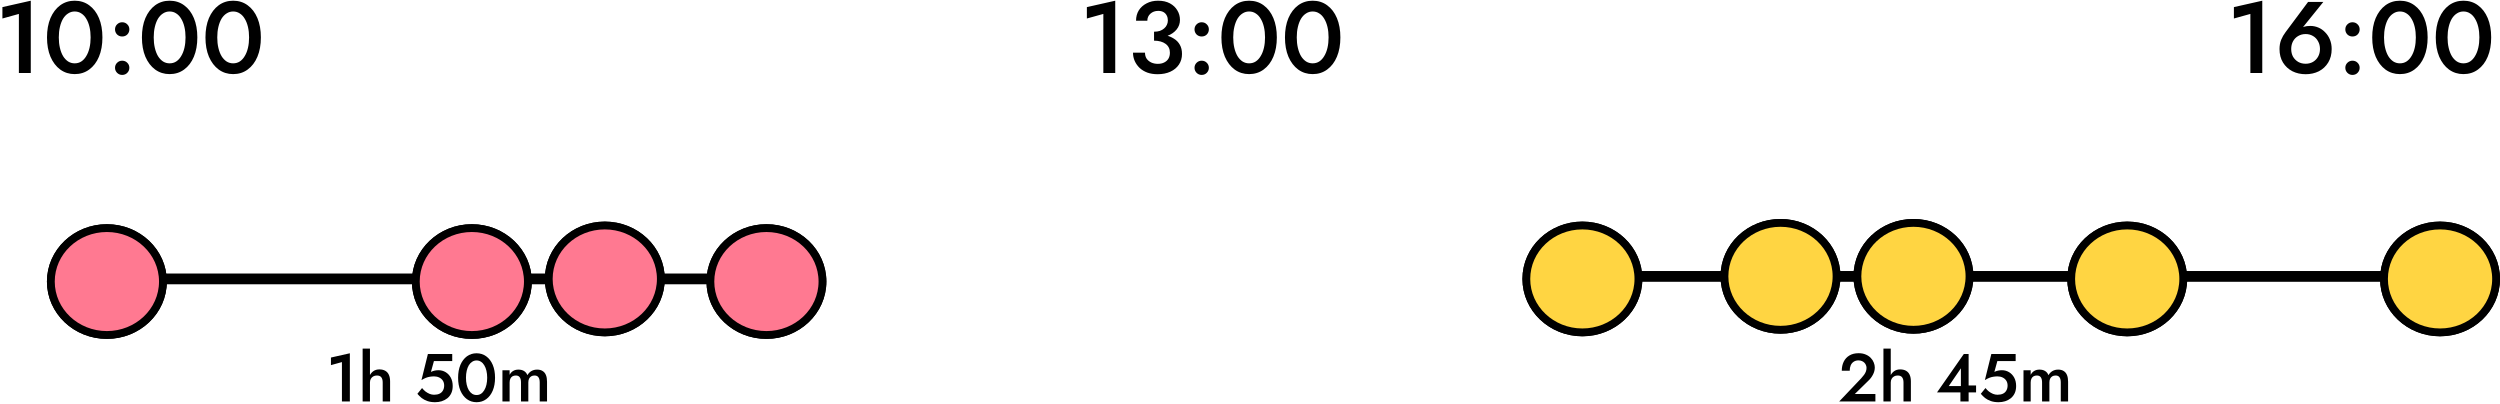 <svg width="959" height="155" viewBox="0 0 959 155" fill="none" xmlns="http://www.w3.org/2000/svg">
  <line x1="614" y1="106" x2="916" y2="106" stroke="black" stroke-width="4"/>
  <line x1="59" y1="107" x2="312" y2="107" stroke="black" stroke-width="4"/>
  <path d="M126.95 140.064L131.162 138.894V154H134.204V135.514L126.95 137.152V140.064ZM141.916 133.72H139.108V154H141.916V133.72ZM146.804 146.72V154H149.638V146.33C149.638 145.307 149.482 144.458 149.17 143.782C148.858 143.089 148.39 142.569 147.766 142.222C147.16 141.875 146.414 141.702 145.53 141.702C144.629 141.702 143.858 141.927 143.216 142.378C142.592 142.829 142.107 143.427 141.76 144.172C141.414 144.917 141.24 145.767 141.24 146.72H141.916C141.916 146.183 142.029 145.715 142.254 145.316C142.48 144.917 142.792 144.605 143.19 144.38C143.589 144.155 144.048 144.042 144.568 144.042C145.348 144.042 145.912 144.267 146.258 144.718C146.622 145.169 146.804 145.836 146.804 146.72ZM173.657 148.072C173.657 146.841 173.415 145.775 172.929 144.874C172.444 143.973 171.785 143.271 170.953 142.768C170.121 142.265 169.203 142.014 168.197 142.014C167.695 142.014 167.201 142.066 166.715 142.17C166.23 142.274 165.762 142.439 165.311 142.664L166.455 138.504H173.475V135.8H164.141L161.671 145.81C162.295 145.429 162.867 145.134 163.387 144.926C163.925 144.718 164.445 144.579 164.947 144.51C165.467 144.423 165.987 144.38 166.507 144.38C167.218 144.38 167.868 144.519 168.457 144.796C169.047 145.073 169.515 145.472 169.861 145.992C170.208 146.512 170.381 147.145 170.381 147.89C170.381 148.618 170.225 149.251 169.913 149.788C169.619 150.325 169.185 150.733 168.613 151.01C168.041 151.287 167.339 151.426 166.507 151.426C165.935 151.426 165.363 151.313 164.791 151.088C164.219 150.845 163.682 150.533 163.179 150.152C162.694 149.753 162.269 149.32 161.905 148.852L160.111 151.062C160.579 151.634 161.125 152.171 161.749 152.674C162.373 153.159 163.11 153.549 163.959 153.844C164.809 154.139 165.788 154.286 166.897 154.286C167.781 154.286 168.622 154.165 169.419 153.922C170.234 153.662 170.962 153.281 171.603 152.778C172.245 152.258 172.747 151.608 173.111 150.828C173.475 150.048 173.657 149.129 173.657 148.072ZM178.745 144.9C178.745 143.929 178.841 143.037 179.031 142.222C179.222 141.407 179.491 140.705 179.837 140.116C180.201 139.527 180.635 139.076 181.137 138.764C181.64 138.435 182.195 138.27 182.801 138.27C183.443 138.27 184.006 138.435 184.491 138.764C184.994 139.076 185.419 139.527 185.765 140.116C186.129 140.705 186.407 141.407 186.597 142.222C186.788 143.037 186.883 143.929 186.883 144.9C186.883 145.871 186.788 146.763 186.597 147.578C186.407 148.393 186.129 149.095 185.765 149.684C185.419 150.273 184.994 150.733 184.491 151.062C184.006 151.374 183.443 151.53 182.801 151.53C182.195 151.53 181.64 151.374 181.137 151.062C180.635 150.733 180.201 150.273 179.837 149.684C179.491 149.095 179.222 148.393 179.031 147.578C178.841 146.763 178.745 145.871 178.745 144.9ZM175.729 144.9C175.729 146.789 176.024 148.436 176.613 149.84C177.22 151.244 178.052 152.336 179.109 153.116C180.184 153.896 181.415 154.286 182.801 154.286C184.223 154.286 185.462 153.896 186.519 153.116C187.594 152.336 188.426 151.244 189.015 149.84C189.605 148.436 189.899 146.789 189.899 144.9C189.899 143.011 189.605 141.364 189.015 139.96C188.426 138.556 187.594 137.464 186.519 136.684C185.462 135.904 184.223 135.514 182.801 135.514C181.415 135.514 180.184 135.904 179.109 136.684C178.052 137.464 177.22 138.556 176.613 139.96C176.024 141.364 175.729 143.011 175.729 144.9ZM209.841 146.408C209.841 145.42 209.703 144.579 209.425 143.886C209.148 143.193 208.723 142.673 208.151 142.326C207.597 141.962 206.895 141.78 206.045 141.78C205.231 141.78 204.503 141.962 203.861 142.326C203.237 142.69 202.717 143.219 202.301 143.912C202.041 143.219 201.617 142.69 201.027 142.326C200.455 141.962 199.727 141.78 198.843 141.78C198.081 141.78 197.413 141.953 196.841 142.3C196.287 142.629 195.836 143.123 195.489 143.782V142.04H192.733V154H195.489V146.72C195.489 146.148 195.585 145.663 195.775 145.264C195.966 144.865 196.235 144.562 196.581 144.354C196.945 144.146 197.37 144.042 197.855 144.042C198.549 144.042 199.051 144.267 199.363 144.718C199.693 145.151 199.857 145.819 199.857 146.72V154H202.665V146.72C202.665 146.148 202.761 145.663 202.951 145.264C203.159 144.865 203.437 144.562 203.783 144.354C204.147 144.146 204.563 144.042 205.031 144.042C205.725 144.042 206.227 144.267 206.539 144.718C206.869 145.151 207.033 145.819 207.033 146.72V154H209.841V146.408Z" fill="black"/>
  <path d="M705.52 154H719.404V151.14H711.5L716.674 146.07C717.419 145.377 718.017 144.588 718.468 143.704C718.936 142.82 719.17 141.901 719.17 140.948C719.17 140.341 719.04 139.717 718.78 139.076C718.537 138.435 718.156 137.845 717.636 137.308C717.133 136.771 716.492 136.337 715.712 136.008C714.932 135.661 714.013 135.488 712.956 135.488C711.569 135.488 710.391 135.783 709.42 136.372C708.467 136.944 707.739 137.741 707.236 138.764C706.751 139.769 706.508 140.922 706.508 142.222H709.55C709.55 141.425 709.68 140.723 709.94 140.116C710.217 139.509 710.607 139.05 711.11 138.738C711.613 138.409 712.211 138.244 712.904 138.244C713.407 138.244 713.849 138.331 714.23 138.504C714.611 138.66 714.932 138.877 715.192 139.154C715.469 139.431 715.669 139.743 715.79 140.09C715.929 140.419 715.998 140.757 715.998 141.104C715.998 141.589 715.92 142.049 715.764 142.482C715.608 142.915 715.374 143.349 715.062 143.782C714.75 144.215 714.377 144.666 713.944 145.134L705.52 154ZM725.293 133.72H722.485V154H725.293V133.72ZM730.181 146.72V154H733.015V146.33C733.015 145.307 732.859 144.458 732.547 143.782C732.235 143.089 731.767 142.569 731.143 142.222C730.537 141.875 729.791 141.702 728.907 141.702C728.006 141.702 727.235 141.927 726.593 142.378C725.969 142.829 725.484 143.427 725.137 144.172C724.791 144.917 724.617 145.767 724.617 146.72H725.293C725.293 146.183 725.406 145.715 725.631 145.316C725.857 144.917 726.169 144.605 726.567 144.38C726.966 144.155 727.425 144.042 727.945 144.042C728.725 144.042 729.289 144.267 729.635 144.718C729.999 145.169 730.181 145.836 730.181 146.72ZM743.046 150.516H758.022V147.864H754.304L753.862 148.098H747.544L752.198 141.286V149.138L752.016 149.424V154H755.162V135.8H753.316L743.046 150.516ZM773.386 148.072C773.386 146.841 773.143 145.775 772.658 144.874C772.172 143.973 771.514 143.271 770.682 142.768C769.85 142.265 768.931 142.014 767.926 142.014C767.423 142.014 766.929 142.066 766.444 142.17C765.958 142.274 765.49 142.439 765.04 142.664L766.184 138.504H773.204V135.8H763.87L761.4 145.81C762.024 145.429 762.596 145.134 763.116 144.926C763.653 144.718 764.173 144.579 764.676 144.51C765.196 144.423 765.716 144.38 766.236 144.38C766.946 144.38 767.596 144.519 768.186 144.796C768.775 145.073 769.243 145.472 769.59 145.992C769.936 146.512 770.11 147.145 770.11 147.89C770.11 148.618 769.954 149.251 769.642 149.788C769.347 150.325 768.914 150.733 768.342 151.01C767.77 151.287 767.068 151.426 766.236 151.426C765.664 151.426 765.092 151.313 764.52 151.088C763.948 150.845 763.41 150.533 762.908 150.152C762.422 149.753 761.998 149.32 761.634 148.852L759.84 151.062C760.308 151.634 760.854 152.171 761.478 152.674C762.102 153.159 762.838 153.549 763.688 153.844C764.537 154.139 765.516 154.286 766.626 154.286C767.51 154.286 768.35 154.165 769.148 153.922C769.962 153.662 770.69 153.281 771.332 152.778C771.973 152.258 772.476 151.608 772.84 150.828C773.204 150.048 773.386 149.129 773.386 148.072ZM793.32 146.408C793.32 145.42 793.181 144.579 792.904 143.886C792.627 143.193 792.202 142.673 791.63 142.326C791.075 141.962 790.373 141.78 789.524 141.78C788.709 141.78 787.981 141.962 787.34 142.326C786.716 142.69 786.196 143.219 785.78 143.912C785.52 143.219 785.095 142.69 784.506 142.326C783.934 141.962 783.206 141.78 782.322 141.78C781.559 141.78 780.892 141.953 780.32 142.3C779.765 142.629 779.315 143.123 778.968 143.782V142.04H776.212V154H778.968V146.72C778.968 146.148 779.063 145.663 779.254 145.264C779.445 144.865 779.713 144.562 780.06 144.354C780.424 144.146 780.849 144.042 781.334 144.042C782.027 144.042 782.53 144.267 782.842 144.718C783.171 145.151 783.336 145.819 783.336 146.72V154H786.144V146.72C786.144 146.148 786.239 145.663 786.43 145.264C786.638 144.865 786.915 144.562 787.262 144.354C787.626 144.146 788.042 144.042 788.51 144.042C789.203 144.042 789.706 144.267 790.018 144.718C790.347 145.151 790.512 145.819 790.512 146.72V154H793.32V146.408Z" fill="black"/>
  <path d="M41 128.5C52.801 128.5 62.5 119.393 62.5 108C62.5 96.607 52.801 87.5 41 87.5C29.199 87.5 19.5 96.607 19.5 108C19.5 119.393 29.199 128.5 41 128.5Z" fill="#D9D9D9" stroke="black" stroke-width="3"/>
  <path d="M294 128.5C305.801 128.5 315.5 119.393 315.5 108C315.5 96.607 305.801 87.5 294 87.5C282.199 87.5 272.5 96.607 272.5 108C272.5 119.393 282.199 128.5 294 128.5Z" fill="#D9D9D9" stroke="black" stroke-width="3"/>
  <path d="M232 127.5C243.801 127.5 253.5 118.393 253.5 107C253.5 95.607 243.801 86.5 232 86.5C220.199 86.5 210.5 95.607 210.5 107C210.5 118.393 220.199 127.5 232 127.5Z" fill="#D9D9D9" stroke="black" stroke-width="3"/>
  <path d="M181 128.5C192.801 128.5 202.5 119.393 202.5 108C202.5 96.607 192.801 87.5 181 87.5C169.199 87.5 159.5 96.607 159.5 108C159.5 119.393 169.199 128.5 181 128.5Z" fill="#D9D9D9" stroke="black" stroke-width="3"/>
  <path d="M607 127.5C618.801 127.5 628.5 118.393 628.5 107C628.5 95.607 618.801 86.5 607 86.5C595.199 86.5 585.5 95.607 585.5 107C585.5 118.393 595.199 127.5 607 127.5Z" fill="#D9D9D9" stroke="black" stroke-width="3"/>
  <path d="M816 127.5C827.801 127.5 837.5 118.393 837.5 107C837.5 95.607 827.801 86.5 816 86.5C804.199 86.5 794.5 95.607 794.5 107C794.5 118.393 804.199 127.5 816 127.5Z" fill="#D9D9D9" stroke="black" stroke-width="3"/>
  <path d="M936 127.5C947.801 127.5 957.5 118.393 957.5 107C957.5 95.607 947.801 86.5 936 86.5C924.199 86.5 914.5 95.607 914.5 107C914.5 118.393 924.199 127.5 936 127.5Z" fill="#D9D9D9" stroke="black" stroke-width="3"/>
  <path d="M683 126.5C694.801 126.5 704.5 117.393 704.5 106C704.5 94.607 694.801 85.5 683 85.5C671.199 85.5 661.5 94.607 661.5 106C661.5 117.393 671.199 126.5 683 126.5Z" fill="#D9D9D9" stroke="black" stroke-width="3"/>
  <path d="M734 126.5C745.801 126.5 755.5 117.393 755.5 106C755.5 94.607 745.801 85.5 734 85.5C722.199 85.5 712.5 94.607 712.5 106C712.5 117.393 722.199 126.5 734 126.5Z" fill="#D9D9D9" stroke="black" stroke-width="3"/>
  <path d="M0.925 7.096L7.243 5.341V28H11.806V0.271L0.925 2.728V7.096ZM22.556 14.35C22.556 12.894 22.699 11.555 22.985 10.333C23.271 9.111 23.674 8.058 24.194 7.174C24.74 6.29 25.39 5.614 26.144 5.146C26.898 4.652 27.73 4.405 28.64 4.405C29.602 4.405 30.447 4.652 31.175 5.146C31.929 5.614 32.566 6.29 33.086 7.174C33.632 8.058 34.048 9.111 34.334 10.333C34.62 11.555 34.763 12.894 34.763 14.35C34.763 15.806 34.62 17.145 34.334 18.367C34.048 19.589 33.632 20.642 33.086 21.526C32.566 22.41 31.929 23.099 31.175 23.593C30.447 24.061 29.602 24.295 28.64 24.295C27.73 24.295 26.898 24.061 26.144 23.593C25.39 23.099 24.74 22.41 24.194 21.526C23.674 20.642 23.271 19.589 22.985 18.367C22.699 17.145 22.556 15.806 22.556 14.35ZM18.032 14.35C18.032 17.184 18.474 19.654 19.358 21.76C20.268 23.866 21.516 25.504 23.102 26.674C24.714 27.844 26.56 28.429 28.64 28.429C30.772 28.429 32.631 27.844 34.217 26.674C35.829 25.504 37.077 23.866 37.961 21.76C38.845 19.654 39.287 17.184 39.287 14.35C39.287 11.516 38.845 9.046 37.961 6.94C37.077 4.834 35.829 3.196 34.217 2.026C32.631 0.856 30.772 0.271 28.64 0.271C26.56 0.271 24.714 0.856 23.102 2.026C21.516 3.196 20.268 4.834 19.358 6.94C18.474 9.046 18.032 11.516 18.032 14.35ZM44.123 26.011C44.123 26.739 44.383 27.376 44.903 27.922C45.449 28.468 46.099 28.741 46.853 28.741C47.659 28.741 48.322 28.468 48.842 27.922C49.362 27.376 49.622 26.739 49.622 26.011C49.622 25.257 49.362 24.62 48.842 24.1C48.322 23.554 47.659 23.281 46.853 23.281C46.099 23.281 45.449 23.554 44.903 24.1C44.383 24.62 44.123 25.257 44.123 26.011ZM44.123 11.269C44.123 12.023 44.383 12.673 44.903 13.219C45.449 13.739 46.099 13.999 46.853 13.999C47.659 13.999 48.322 13.739 48.842 13.219C49.362 12.673 49.622 12.023 49.622 11.269C49.622 10.515 49.362 9.878 48.842 9.358C48.322 8.812 47.659 8.539 46.853 8.539C46.099 8.539 45.449 8.812 44.903 9.358C44.383 9.878 44.123 10.515 44.123 11.269ZM58.966 14.35C58.966 12.894 59.109 11.555 59.395 10.333C59.681 9.111 60.084 8.058 60.604 7.174C61.15 6.29 61.8 5.614 62.554 5.146C63.308 4.652 64.14 4.405 65.05 4.405C66.012 4.405 66.857 4.652 67.585 5.146C68.339 5.614 68.976 6.29 69.496 7.174C70.042 8.058 70.458 9.111 70.744 10.333C71.03 11.555 71.173 12.894 71.173 14.35C71.173 15.806 71.03 17.145 70.744 18.367C70.458 19.589 70.042 20.642 69.496 21.526C68.976 22.41 68.339 23.099 67.585 23.593C66.857 24.061 66.012 24.295 65.05 24.295C64.14 24.295 63.308 24.061 62.554 23.593C61.8 23.099 61.15 22.41 60.604 21.526C60.084 20.642 59.681 19.589 59.395 18.367C59.109 17.145 58.966 15.806 58.966 14.35ZM54.442 14.35C54.442 17.184 54.884 19.654 55.768 21.76C56.678 23.866 57.926 25.504 59.512 26.674C61.124 27.844 62.97 28.429 65.05 28.429C67.182 28.429 69.041 27.844 70.627 26.674C72.239 25.504 73.487 23.866 74.371 21.76C75.255 19.654 75.697 17.184 75.697 14.35C75.697 11.516 75.255 9.046 74.371 6.94C73.487 4.834 72.239 3.196 70.627 2.026C69.041 0.856 67.182 0.271 65.05 0.271C62.97 0.271 61.124 0.856 59.512 2.026C57.926 3.196 56.678 4.834 55.768 6.94C54.884 9.046 54.442 11.516 54.442 14.35ZM83.341 14.35C83.341 12.894 83.484 11.555 83.77 10.333C84.056 9.111 84.459 8.058 84.979 7.174C85.525 6.29 86.175 5.614 86.929 5.146C87.683 4.652 88.515 4.405 89.425 4.405C90.387 4.405 91.232 4.652 91.96 5.146C92.714 5.614 93.351 6.29 93.871 7.174C94.417 8.058 94.833 9.111 95.119 10.333C95.405 11.555 95.548 12.894 95.548 14.35C95.548 15.806 95.405 17.145 95.119 18.367C94.833 19.589 94.417 20.642 93.871 21.526C93.351 22.41 92.714 23.099 91.96 23.593C91.232 24.061 90.387 24.295 89.425 24.295C88.515 24.295 87.683 24.061 86.929 23.593C86.175 23.099 85.525 22.41 84.979 21.526C84.459 20.642 84.056 19.589 83.77 18.367C83.484 17.145 83.341 15.806 83.341 14.35ZM78.817 14.35C78.817 17.184 79.259 19.654 80.143 21.76C81.053 23.866 82.301 25.504 83.887 26.674C85.499 27.844 87.345 28.429 89.425 28.429C91.557 28.429 93.416 27.844 95.002 26.674C96.614 25.504 97.862 23.866 98.746 21.76C99.63 19.654 100.072 17.184 100.072 14.35C100.072 11.516 99.63 9.046 98.746 6.94C97.862 4.834 96.614 3.196 95.002 2.026C93.416 0.856 91.557 0.271 89.425 0.271C87.345 0.271 85.499 0.856 83.887 2.026C82.301 3.196 81.053 4.834 80.143 6.94C79.259 9.046 78.817 11.516 78.817 14.35Z" fill="black"/>
  <path d="M416.925 7.096L423.243 5.341V28H427.806V0.271L416.925 2.728V7.096ZM442.69 14.623C444.614 14.623 446.317 14.337 447.799 13.765C449.307 13.193 450.49 12.374 451.348 11.308C452.206 10.242 452.635 9.02 452.635 7.642C452.635 6.29 452.297 5.068 451.621 3.976C450.971 2.858 450.022 1.961 448.774 1.285C447.526 0.609 446.018 0.271 444.25 0.271C442.586 0.271 441.117 0.609 439.843 1.285C438.569 1.935 437.568 2.832 436.84 3.976C436.138 5.12 435.787 6.446 435.787 7.954H440.116C440.116 6.862 440.506 5.965 441.286 5.263C442.092 4.535 443.093 4.171 444.289 4.171C445.095 4.171 445.771 4.327 446.317 4.639C446.863 4.951 447.279 5.393 447.565 5.965C447.851 6.511 447.994 7.148 447.994 7.876C447.994 8.448 447.864 9.007 447.604 9.553C447.37 10.073 447.019 10.528 446.551 10.918C446.109 11.308 445.563 11.62 444.913 11.854C444.263 12.062 443.522 12.166 442.69 12.166V14.623ZM444.055 28.468C445.927 28.468 447.565 28.143 448.969 27.493C450.373 26.843 451.465 25.933 452.245 24.763C453.025 23.593 453.415 22.241 453.415 20.707C453.415 19.329 453.142 18.159 452.596 17.197C452.05 16.209 451.283 15.416 450.295 14.818C449.333 14.194 448.202 13.739 446.902 13.453C445.602 13.141 444.198 12.985 442.69 12.985V15.598C443.6 15.598 444.432 15.702 445.186 15.91C445.94 16.118 446.577 16.417 447.097 16.807C447.643 17.197 448.059 17.678 448.345 18.25C448.631 18.822 448.774 19.472 448.774 20.2C448.774 21.11 448.579 21.89 448.189 22.54C447.799 23.164 447.253 23.645 446.551 23.983C445.875 24.321 445.069 24.49 444.133 24.49C443.223 24.49 442.391 24.321 441.637 23.983C440.883 23.619 440.285 23.125 439.843 22.501C439.427 21.851 439.219 21.084 439.219 20.2H434.617C434.617 21.318 434.838 22.384 435.28 23.398C435.722 24.386 436.346 25.27 437.152 26.05C437.958 26.804 438.946 27.402 440.116 27.844C441.286 28.26 442.599 28.468 444.055 28.468ZM458.218 26.011C458.218 26.739 458.478 27.376 458.998 27.922C459.544 28.468 460.194 28.741 460.948 28.741C461.754 28.741 462.417 28.468 462.937 27.922C463.457 27.376 463.717 26.739 463.717 26.011C463.717 25.257 463.457 24.62 462.937 24.1C462.417 23.554 461.754 23.281 460.948 23.281C460.194 23.281 459.544 23.554 458.998 24.1C458.478 24.62 458.218 25.257 458.218 26.011ZM458.218 11.269C458.218 12.023 458.478 12.673 458.998 13.219C459.544 13.739 460.194 13.999 460.948 13.999C461.754 13.999 462.417 13.739 462.937 13.219C463.457 12.673 463.717 12.023 463.717 11.269C463.717 10.515 463.457 9.878 462.937 9.358C462.417 8.812 461.754 8.539 460.948 8.539C460.194 8.539 459.544 8.812 458.998 9.358C458.478 9.878 458.218 10.515 458.218 11.269ZM473.062 14.35C473.062 12.894 473.205 11.555 473.491 10.333C473.777 9.111 474.18 8.058 474.7 7.174C475.246 6.29 475.896 5.614 476.65 5.146C477.404 4.652 478.236 4.405 479.146 4.405C480.108 4.405 480.953 4.652 481.681 5.146C482.435 5.614 483.072 6.29 483.592 7.174C484.138 8.058 484.554 9.111 484.84 10.333C485.126 11.555 485.269 12.894 485.269 14.35C485.269 15.806 485.126 17.145 484.84 18.367C484.554 19.589 484.138 20.642 483.592 21.526C483.072 22.41 482.435 23.099 481.681 23.593C480.953 24.061 480.108 24.295 479.146 24.295C478.236 24.295 477.404 24.061 476.65 23.593C475.896 23.099 475.246 22.41 474.7 21.526C474.18 20.642 473.777 19.589 473.491 18.367C473.205 17.145 473.062 15.806 473.062 14.35ZM468.538 14.35C468.538 17.184 468.98 19.654 469.864 21.76C470.774 23.866 472.022 25.504 473.608 26.674C475.22 27.844 477.066 28.429 479.146 28.429C481.278 28.429 483.137 27.844 484.723 26.674C486.335 25.504 487.583 23.866 488.467 21.76C489.351 19.654 489.793 17.184 489.793 14.35C489.793 11.516 489.351 9.046 488.467 6.94C487.583 4.834 486.335 3.196 484.723 2.026C483.137 0.856 481.278 0.271 479.146 0.271C477.066 0.271 475.22 0.856 473.608 2.026C472.022 3.196 470.774 4.834 469.864 6.94C468.98 9.046 468.538 11.516 468.538 14.35ZM497.437 14.35C497.437 12.894 497.58 11.555 497.866 10.333C498.152 9.111 498.555 8.058 499.075 7.174C499.621 6.29 500.271 5.614 501.025 5.146C501.779 4.652 502.611 4.405 503.521 4.405C504.483 4.405 505.328 4.652 506.056 5.146C506.81 5.614 507.447 6.29 507.967 7.174C508.513 8.058 508.929 9.111 509.215 10.333C509.501 11.555 509.644 12.894 509.644 14.35C509.644 15.806 509.501 17.145 509.215 18.367C508.929 19.589 508.513 20.642 507.967 21.526C507.447 22.41 506.81 23.099 506.056 23.593C505.328 24.061 504.483 24.295 503.521 24.295C502.611 24.295 501.779 24.061 501.025 23.593C500.271 23.099 499.621 22.41 499.075 21.526C498.555 20.642 498.152 19.589 497.866 18.367C497.58 17.145 497.437 15.806 497.437 14.35ZM492.913 14.35C492.913 17.184 493.355 19.654 494.239 21.76C495.149 23.866 496.397 25.504 497.983 26.674C499.595 27.844 501.441 28.429 503.521 28.429C505.653 28.429 507.512 27.844 509.098 26.674C510.71 25.504 511.958 23.866 512.842 21.76C513.726 19.654 514.168 17.184 514.168 14.35C514.168 11.516 513.726 9.046 512.842 6.94C511.958 4.834 510.71 3.196 509.098 2.026C507.512 0.856 505.653 0.271 503.521 0.271C501.441 0.271 499.595 0.856 497.983 2.026C496.397 3.196 495.149 4.834 494.239 6.94C493.355 9.046 492.913 11.516 492.913 14.35Z" fill="black"/>
  <path d="M856.925 7.096L863.243 5.341V28H867.806V0.271L856.925 2.728V7.096ZM878.907 18.796C878.907 17.678 879.141 16.69 879.609 15.832C880.103 14.948 880.766 14.272 881.598 13.804C882.43 13.31 883.379 13.063 884.445 13.063C885.485 13.063 886.421 13.31 887.253 13.804C888.085 14.272 888.735 14.948 889.203 15.832C889.697 16.69 889.944 17.678 889.944 18.796C889.944 19.914 889.697 20.902 889.203 21.76C888.735 22.592 888.085 23.255 887.253 23.749C886.421 24.217 885.485 24.451 884.445 24.451C883.379 24.451 882.43 24.217 881.598 23.749C880.766 23.255 880.103 22.592 879.609 21.76C879.141 20.902 878.907 19.914 878.907 18.796ZM885.381 0.739L876.723 12.361C876.047 13.245 875.488 14.22 875.046 15.286C874.63 16.352 874.422 17.522 874.422 18.796C874.422 20.798 874.864 22.527 875.748 23.983C876.658 25.439 877.867 26.557 879.375 27.337C880.883 28.091 882.573 28.468 884.445 28.468C886.317 28.468 888.007 28.091 889.515 27.337C891.023 26.557 892.219 25.439 893.103 23.983C893.987 22.527 894.429 20.798 894.429 18.796C894.429 17.496 894.208 16.3 893.766 15.208C893.324 14.116 892.713 13.18 891.933 12.4C891.179 11.594 890.308 10.983 889.32 10.567C888.332 10.151 887.305 9.943 886.239 9.943C885.303 9.943 884.497 10.047 883.821 10.255C883.145 10.463 882.508 10.905 881.91 11.581L882.573 11.464L891.231 0.739H885.381ZM899.666 26.011C899.666 26.739 899.926 27.376 900.446 27.922C900.992 28.468 901.642 28.741 902.396 28.741C903.202 28.741 903.865 28.468 904.385 27.922C904.905 27.376 905.165 26.739 905.165 26.011C905.165 25.257 904.905 24.62 904.385 24.1C903.865 23.554 903.202 23.281 902.396 23.281C901.642 23.281 900.992 23.554 900.446 24.1C899.926 24.62 899.666 25.257 899.666 26.011ZM899.666 11.269C899.666 12.023 899.926 12.673 900.446 13.219C900.992 13.739 901.642 13.999 902.396 13.999C903.202 13.999 903.865 13.739 904.385 13.219C904.905 12.673 905.165 12.023 905.165 11.269C905.165 10.515 904.905 9.878 904.385 9.358C903.865 8.812 903.202 8.539 902.396 8.539C901.642 8.539 900.992 8.812 900.446 9.358C899.926 9.878 899.666 10.515 899.666 11.269ZM914.509 14.35C914.509 12.894 914.652 11.555 914.938 10.333C915.224 9.111 915.627 8.058 916.147 7.174C916.693 6.29 917.343 5.614 918.097 5.146C918.851 4.652 919.683 4.405 920.593 4.405C921.555 4.405 922.4 4.652 923.128 5.146C923.882 5.614 924.519 6.29 925.039 7.174C925.585 8.058 926.001 9.111 926.287 10.333C926.573 11.555 926.716 12.894 926.716 14.35C926.716 15.806 926.573 17.145 926.287 18.367C926.001 19.589 925.585 20.642 925.039 21.526C924.519 22.41 923.882 23.099 923.128 23.593C922.4 24.061 921.555 24.295 920.593 24.295C919.683 24.295 918.851 24.061 918.097 23.593C917.343 23.099 916.693 22.41 916.147 21.526C915.627 20.642 915.224 19.589 914.938 18.367C914.652 17.145 914.509 15.806 914.509 14.35ZM909.985 14.35C909.985 17.184 910.427 19.654 911.311 21.76C912.221 23.866 913.469 25.504 915.055 26.674C916.667 27.844 918.513 28.429 920.593 28.429C922.725 28.429 924.584 27.844 926.17 26.674C927.782 25.504 929.03 23.866 929.914 21.76C930.798 19.654 931.24 17.184 931.24 14.35C931.24 11.516 930.798 9.046 929.914 6.94C929.03 4.834 927.782 3.196 926.17 2.026C924.584 0.856 922.725 0.271 920.593 0.271C918.513 0.271 916.667 0.856 915.055 2.026C913.469 3.196 912.221 4.834 911.311 6.94C910.427 9.046 909.985 11.516 909.985 14.35ZM938.884 14.35C938.884 12.894 939.027 11.555 939.313 10.333C939.599 9.111 940.002 8.058 940.522 7.174C941.068 6.29 941.718 5.614 942.472 5.146C943.226 4.652 944.058 4.405 944.968 4.405C945.93 4.405 946.775 4.652 947.503 5.146C948.257 5.614 948.894 6.29 949.414 7.174C949.96 8.058 950.376 9.111 950.662 10.333C950.948 11.555 951.091 12.894 951.091 14.35C951.091 15.806 950.948 17.145 950.662 18.367C950.376 19.589 949.96 20.642 949.414 21.526C948.894 22.41 948.257 23.099 947.503 23.593C946.775 24.061 945.93 24.295 944.968 24.295C944.058 24.295 943.226 24.061 942.472 23.593C941.718 23.099 941.068 22.41 940.522 21.526C940.002 20.642 939.599 19.589 939.313 18.367C939.027 17.145 938.884 15.806 938.884 14.35ZM934.36 14.35C934.36 17.184 934.802 19.654 935.686 21.76C936.596 23.866 937.844 25.504 939.43 26.674C941.042 27.844 942.888 28.429 944.968 28.429C947.1 28.429 948.959 27.844 950.545 26.674C952.157 25.504 953.405 23.866 954.289 21.76C955.173 19.654 955.615 17.184 955.615 14.35C955.615 11.516 955.173 9.046 954.289 6.94C953.405 4.834 952.157 3.196 950.545 2.026C948.959 0.856 947.1 0.271 944.968 0.271C942.888 0.271 941.042 0.856 939.43 2.026C937.844 3.196 936.596 4.834 935.686 6.94C934.802 9.046 934.36 11.516 934.36 14.35Z" fill="black"/>
  <line x1="614" y1="106" x2="916" y2="106" stroke="black" stroke-width="4"/>
  <line x1="59" y1="107" x2="312" y2="107" stroke="black" stroke-width="4"/>
  <path d="M41 128.5C52.801 128.5 62.5 119.393 62.5 108C62.5 96.607 52.801 87.5 41 87.5C29.199 87.5 19.5 96.607 19.5 108C19.5 119.393 29.199 128.5 41 128.5Z" fill="#FF7991" stroke="black" stroke-width="3"/>
  <path d="M294 128.5C305.801 128.5 315.5 119.393 315.5 108C315.5 96.607 305.801 87.5 294 87.5C282.199 87.5 272.5 96.607 272.5 108C272.5 119.393 282.199 128.5 294 128.5Z" fill="#FF7991" stroke="black" stroke-width="3"/>
  <path d="M232 127.5C243.801 127.5 253.5 118.393 253.5 107C253.5 95.607 243.801 86.5 232 86.5C220.199 86.5 210.5 95.607 210.5 107C210.5 118.393 220.199 127.5 232 127.5Z" fill="#FF7991" stroke="black" stroke-width="3"/>
  <path d="M181 128.5C192.801 128.5 202.5 119.393 202.5 108C202.5 96.607 192.801 87.5 181 87.5C169.199 87.5 159.5 96.607 159.5 108C159.5 119.393 169.199 128.5 181 128.5Z" fill="#FF7991" stroke="black" stroke-width="3"/>
  <path d="M607 127.5C618.801 127.5 628.5 118.393 628.5 107C628.5 95.607 618.801 86.5 607 86.5C595.199 86.5 585.5 95.607 585.5 107C585.5 118.393 595.199 127.5 607 127.5Z" fill="#FFD542" stroke="black" stroke-width="3"/>
  <path d="M816 127.5C827.801 127.5 837.5 118.393 837.5 107C837.5 95.607 827.801 86.5 816 86.5C804.199 86.5 794.5 95.607 794.5 107C794.5 118.393 804.199 127.5 816 127.5Z" fill="#FFD542" stroke="black" stroke-width="3"/>
  <path d="M936 127.5C947.801 127.5 957.5 118.393 957.5 107C957.5 95.607 947.801 86.5 936 86.5C924.199 86.5 914.5 95.607 914.5 107C914.5 118.393 924.199 127.5 936 127.5Z" fill="#FFD542" stroke="black" stroke-width="3"/>
  <path d="M683 126.5C694.801 126.5 704.5 117.393 704.5 106C704.5 94.607 694.801 85.5 683 85.5C671.199 85.5 661.5 94.607 661.5 106C661.5 117.393 671.199 126.5 683 126.5Z" fill="#FFD542" stroke="black" stroke-width="3"/>
  <path d="M734 126.5C745.801 126.5 755.5 117.393 755.5 106C755.5 94.607 745.801 85.5 734 85.5C722.199 85.5 712.5 94.607 712.5 106C712.5 117.393 722.199 126.5 734 126.5Z" fill="#FFD542" stroke="black" stroke-width="3"/>
</svg>
